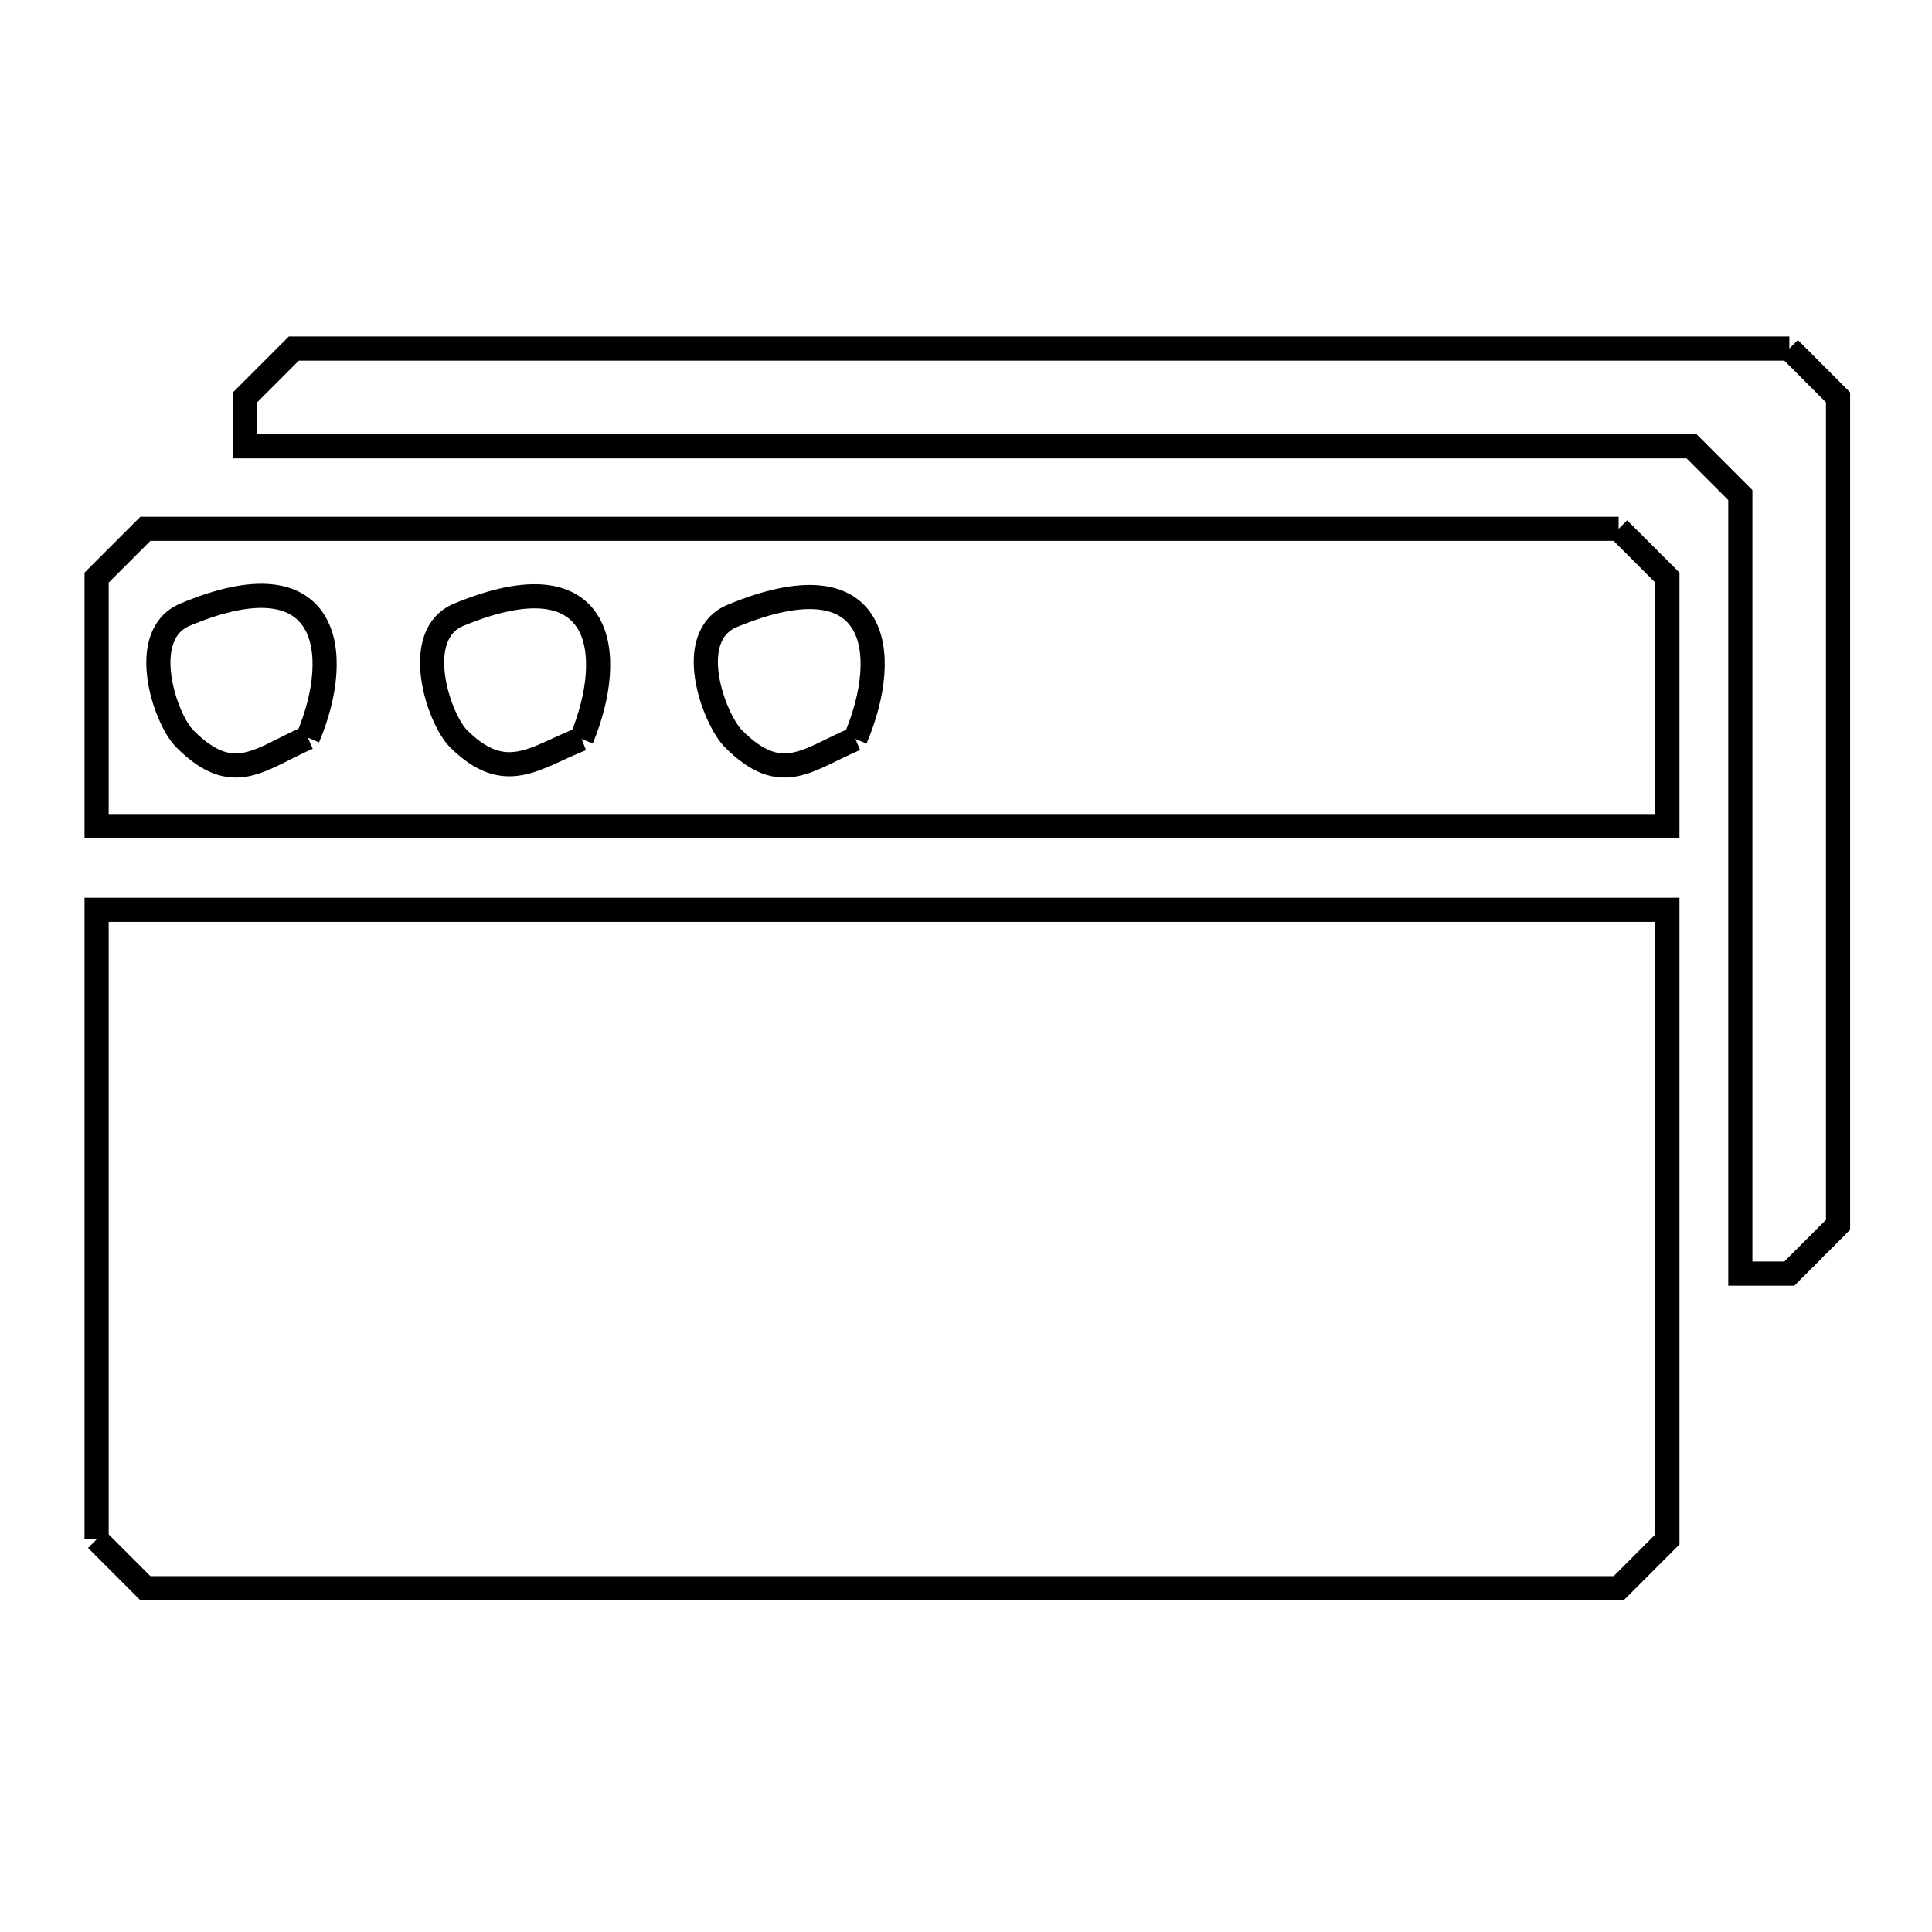 <svg xmlns="http://www.w3.org/2000/svg" viewBox="0.0 0.0 24.0 24.0" height="200px" width="200px"><path fill="none" stroke="black" stroke-width=".3" stroke-opacity="1.0"  filling="0" d="M22.228 4.33 L22.228 4.33 C22.43 4.532 22.632 4.734 22.833 4.936 L22.833 10.075 L22.833 15.215 C22.632 15.417 22.43 15.619 22.228 15.821 L21.619 15.821 L21.619 10.986 L21.619 6.15 C21.417 5.948 21.215 5.746 21.013 5.544 L15.024 5.544 L9.034 5.544 L3.044 5.544 L3.044 4.936 C3.246 4.734 3.448 4.532 3.65 4.33 L9.843 4.33 L16.035 4.33 L22.228 4.33"></path>
<path fill="none" stroke="black" stroke-width=".3" stroke-opacity="1.0"  filling="0" d="M20.107 6.569 L20.107 6.569 C20.309 6.771 20.511 6.973 20.713 7.175 L20.713 10.262 L14.209 10.262 L7.704 10.262 L1.2 10.262 L1.2 7.175 C1.402 6.973 1.604 6.771 1.806 6.569 L7.906 6.569 L14.007 6.569 L20.107 6.569"></path>
<path fill="none" stroke="black" stroke-width=".3" stroke-opacity="1.0"  filling="0" d="M3.825 9.164 L3.825 9.164 C3.228 9.423 2.901 9.783 2.297 9.179 C2.045 8.927 1.702 7.887 2.297 7.636 C4.084 6.883 4.278 8.093 3.825 9.164 L3.825 9.164"></path>
<path fill="none" stroke="black" stroke-width=".3" stroke-opacity="1.0"  filling="0" d="M7.225 9.179 L7.225 9.179 C6.642 9.409 6.281 9.754 5.699 9.179 C5.446 8.929 5.101 7.884 5.699 7.636 C7.497 6.891 7.667 8.113 7.225 9.179 L7.225 9.179"></path>
<path fill="none" stroke="black" stroke-width=".3" stroke-opacity="1.0"  filling="0" d="M10.626 9.179 L10.626 9.179 C10.033 9.429 9.71 9.776 9.113 9.179 C8.871 8.936 8.483 7.905 9.098 7.65 C10.899 6.904 11.089 8.087 10.626 9.179 L10.626 9.179"></path>
<path fill="none" stroke="black" stroke-width=".3" stroke-opacity="1.0"  filling="0" d="M1.2 19.123 L1.2 15.212 L1.2 11.302 L7.704 11.302 L14.209 11.302 L20.713 11.302 L20.713 15.212 L20.713 19.123 C20.511 19.325 20.31 19.527 20.108 19.729 L14.007 19.729 L7.906 19.729 L1.806 19.729 C1.604 19.527 1.402 19.325 1.2 19.123 L1.2 19.123"></path></svg>